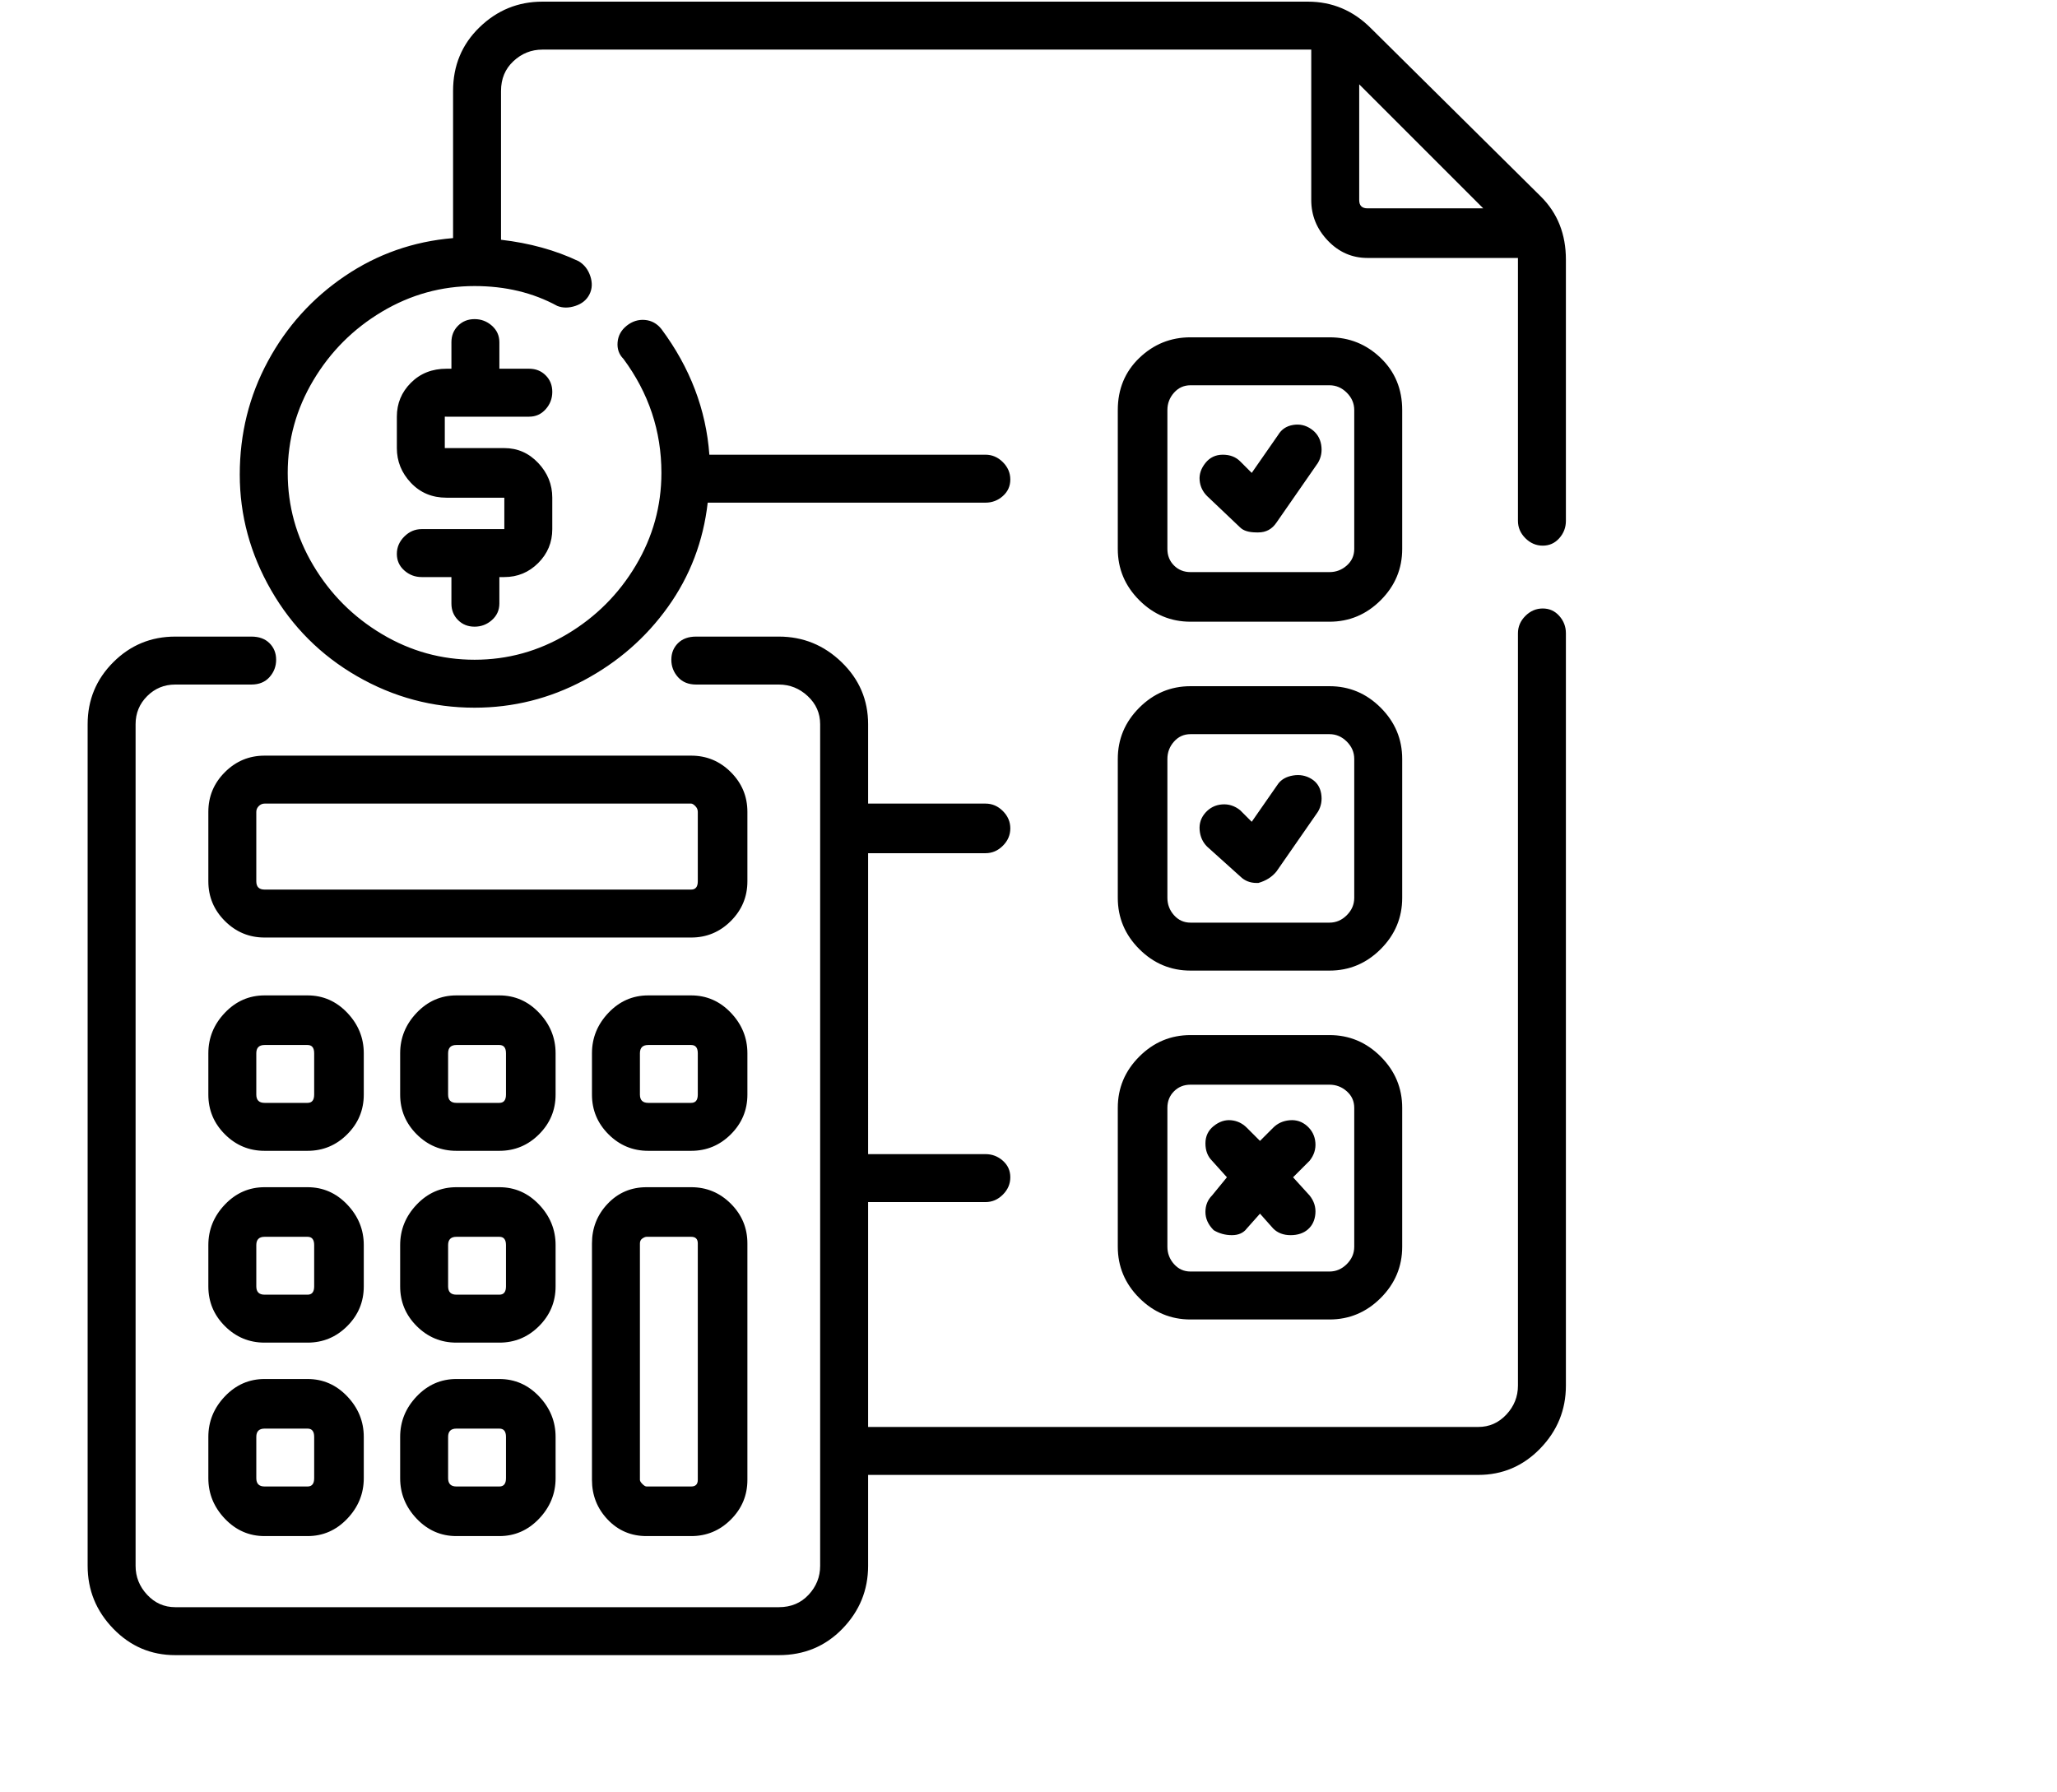 <svg viewBox="0 0 1244 1083.753" xmlns="http://www.w3.org/2000/svg"><path d="M933 368q-6 0-10.5 4.5T918 383v455q0 10-7 17.5t-17 7.5H525V727h71q6 0 10.5-4.5T611 712q0-6-4.5-10t-10.5-4h-71V516h71q6 0 10.5-4.5T611 501q0-6-4.5-10.5T596 486h-71v-48q0-22-16-37.5T471 385h-50q-7 0-11 4t-4 10q0 6 4 10.5t11 4.5h50q10 0 17.5 7t7.5 17v509q0 10-7 17.5t-18 7.5H106q-10 0-17-7.5T82 947V438q0-10 7-17t17-7h46q7 0 11-4.5t4-10.5q0-6-4-10t-11-4h-46q-22 0-37.5 15.5T53 438v509q0 22 15.5 38t37.5 16h365q23 0 38.5-16t15.5-38v-55h369q22 0 37.5-16t15.5-38V383q0-6-4-10.5t-10-4.5zm-1-249L829 17Q813 1 791 1H328q-22 0-38 15.5T274 55v89q-36 3-65.5 23T162 218.5Q145 250 145 287t19 70q19 33 52 52t71 19q35 0 66-16.5t51-44.5q20-28 24-63h168q6 0 10.5-4t4.5-10q0-6-4.5-10.5T596 275H429q-3-41-29-76-4-5-10-5.5t-11 3.5q-5 4-5.5 10t3.5 10q23 31 23 69 0 30-15.5 56T343 383.5Q317 399 287 399t-56-15.5Q205 368 189.5 342T174 286q0-30 15.5-56t41.5-41.5q26-15.5 56-15.5 28 0 50 12 5 2 11 0t8.5-7q2.5-5 .5-11t-7-9q-21-10-47-13V55q0-11 7.5-18t17.5-7h465v91q0 14 10 24.5t24 10.5h91v159q0 6 4.5 10.5T933 330q6 0 10-4.5t4-10.5V157q0-23-15-38zM793 29zm34 97q-5 0-5-5V51l75 75h-70zM720 376h84q18 0 31-13t13-31v-84q0-19-13-31.5T804 204h-84q-18 0-31 12.5T676 248v84q0 18 13 31t31 13zm-14-128q0-6 4-10.5t10-4.5h84q6 0 10.5 4.5T819 248v84q0 6-4.5 10t-10.5 4h-84q-6 0-10-4t-4-10v-84zm44 71q3 3 10 3h1q7 0 11-6l25-36q3-5 2-11t-6-9.5q-5-3.5-11-2.5t-9 6l-16 23-7-7q-4-4-10.5-4t-10.5 5q-4 5-3.5 10.5t4.5 9.5l20 19zm-74 224q0 18 13 31t31 13h84q18 0 31-13t13-31v-84q0-18-13-31t-31-13h-84q-18 0-31 13t-13 31v84zm30-84q0-6 4-10.5t10-4.5h84q6 0 10.5 4.5T819 459v84q0 6-4.5 10.5T804 558h-84q-6 0-10-4.5t-4-10.5v-84zm44 71q4 4 10 4h1q7-2 11-7l25-36q3-5 2-11t-6-9q-5-3-11-2t-9 5l-16 23-7-7q-5-4-11-3.5t-10 5q-4 4.5-3.5 10.5t4.5 10l20 18zm-74 224q0 18 13 31t31 13h84q18 0 31-13t13-31v-84q0-18-13-31t-31-13h-84q-18 0-31 13t-13 31v84zm30-84q0-6 4-10t10-4h84q6 0 10.5 4t4.5 10v84q0 6-4.5 10.5T804 769h-84q-6 0-10-4.5t-4-10.5v-84zm28 74q5 3 11 3t9-4l8-9 8 9q4 4 10.5 4t10.5-3.5q4-3.5 4.5-9.5t-3.5-11l-10-11 10-10q4-5 3.5-11t-5-10q-4.5-4-10.5-3.5t-10 4.5l-8 8-8-8q-4-4-9.5-4.5T734 681q-5 4-5 10.5t4 10.5l9 10-9 11q-4 4-4 10t5 11zM452 491q0-14-10-24t-24-10H160q-14 0-24 10t-10 24v42q0 14 10 24t24 10h258q14 0 24-10t10-24v-42zm-30 42q0 5-4 5H160q-5 0-5-5v-42q0-2 1.5-3.5t3.5-1.5h258q1 0 2.5 1.5t1.5 3.5v42zm-31 185q-14 0-23.5 10t-9.5 24v143q0 14 9.5 24t23.5 10h27q14 0 24-10t10-24V752q0-14-10-24t-24-10h-27zm31 34v143q0 4-4 4h-27q-1 0-2.5-1.5T387 895V752q0-2 1.5-3t2.5-1h27q4 0 4 4zM220 637q0-14-10-24.5T186 602h-26q-14 0-24 10.5T126 637v25q0 14 10 24t24 10h26q14 0 24-10t10-24v-25zm-30 25q0 5-4 5h-26q-5 0-5-5v-25q0-5 5-5h26q4 0 4 5v25zm262-25q0-14-10-24.5T418 602h-26q-14 0-24 10.5T358 637v25q0 14 10 24t24 10h26q14 0 24-10t10-24v-25zm-30 25q0 5-4 5h-26q-5 0-5-5v-25q0-5 5-5h26q4 0 4 5v25zm-86-25q0-14-10-24.5T302 602h-26q-14 0-24 10.5T242 637v25q0 14 10 24t24 10h26q14 0 24-10t10-24v-25zm-30 25q0 5-4 5h-26q-5 0-5-5v-25q0-5 5-5h26q4 0 4 5v25zm-86 91q0-14-10-24.5T186 718h-26q-14 0-24 10.5T126 753v25q0 14 10 24t24 10h26q14 0 24-10t10-24v-25zm-30 25q0 5-4 5h-26q-5 0-5-5v-25q0-5 5-5h26q4 0 4 5v25zm146-25q0-14-10-24.5T302 718h-26q-14 0-24 10.5T242 753v25q0 14 10 24t24 10h26q14 0 24-10t10-24v-25zm-30 25q0 5-4 5h-26q-5 0-5-5v-25q0-5 5-5h26q4 0 4 5v25zm-120 56h-26q-14 0-24 10.5T126 869v25q0 14 10 24.5t24 10.5h26q14 0 24-10.5t10-24.5v-25q0-14-10-24.5T186 834zm4 60q0 5-4 5h-26q-5 0-5-5v-25q0-5 5-5h26q4 0 4 5v25zm112-60h-26q-14 0-24 10.5T242 869v25q0 14 10 24.5t24 10.5h26q14 0 24-10.5t10-24.5v-25q0-14-10-24.5T302 834zm4 60q0 5-4 5h-26q-5 0-5-5v-25q0-5 5-5h26q4 0 4 5v25zm-36-642h50q6 0 10-4.5t4-10.5q0-6-4-10t-10-4h-18v-16q0-6-4.5-10t-10.5-4q-6 0-10 4t-4 10v16h-3q-13 0-21.5 8.5T240 252v19q0 12 8.5 21t21.5 9h35v19h-50q-6 0-10.5 4.5T240 335q0 6 4.5 10t10.5 4h18v16q0 6 4 10t10 4q6 0 10.5-4t4.5-10v-16h3q12 0 20.5-8.5T334 320v-19q0-12-8.5-21t-20.5-9h-36v-19h1z"/></svg>